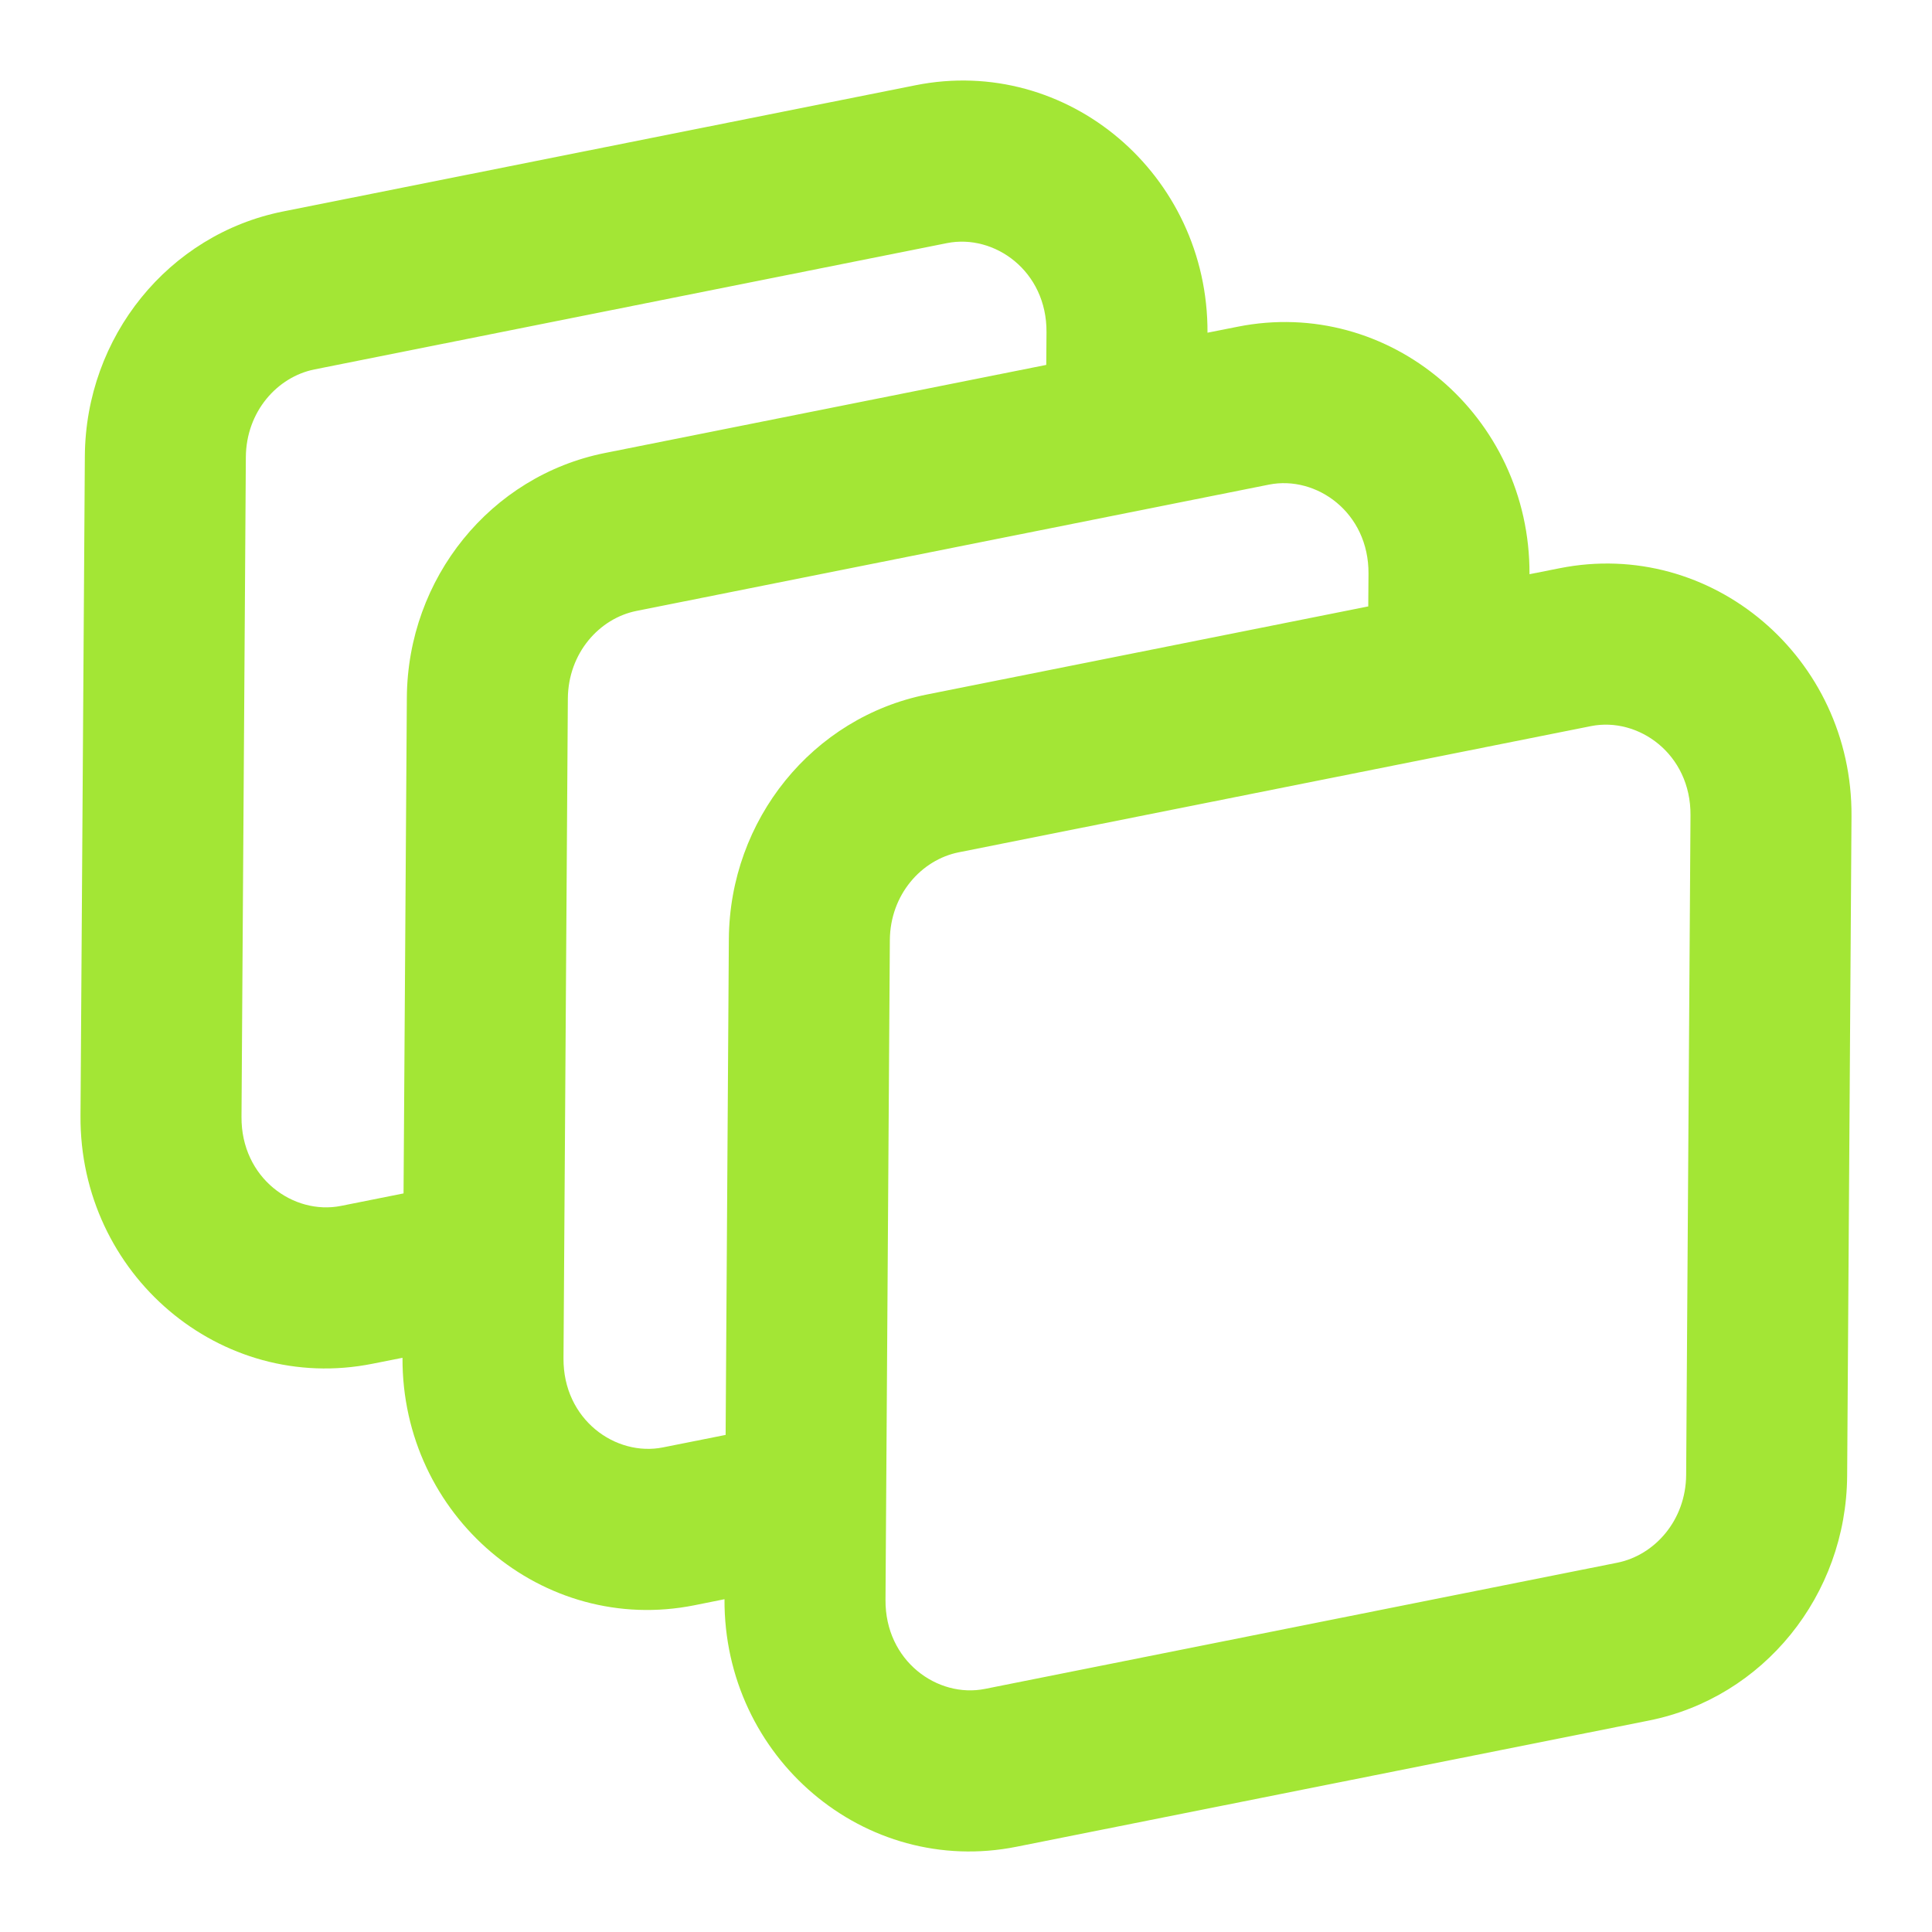 <!DOCTYPE svg PUBLIC "-//W3C//DTD SVG 1.1//EN" "http://www.w3.org/Graphics/SVG/1.1/DTD/svg11.dtd">
<!-- Uploaded to: SVG Repo, www.svgrepo.com, Transformed by: SVG Repo Mixer Tools -->
<svg width="800px" height="800px" viewBox="0 0 24 24" fill="none" xmlns="http://www.w3.org/2000/svg">
<g id="SVGRepo_bgCarrier" stroke-width="0"/>
<g id="SVGRepo_tracerCarrier" stroke-linecap="round" stroke-linejoin="round"/>
<g id="SVGRepo_iconCarrier"> <path fill-rule="evenodd" clip-rule="evenodd" d="M5 16.867L4.627 16.941C2.739 17.318 0.987 15.83 1 13.861L1.054 5.666C1.064 4.182 2.094 2.911 3.516 2.627L11.373 1.059C13.259 0.682 15.009 2.167 15 4.133L15.373 4.059C17.259 3.682 19.009 5.167 19 7.133L19.373 7.059C21.261 6.682 23.013 8.17 23 10.139L22.946 18.334C22.936 19.818 21.906 21.089 20.484 21.373L12.627 22.941C10.741 23.318 8.99 21.833 9 19.866L8.627 19.941C6.741 20.318 4.991 18.833 5 16.867ZM9.014 17.825L9.054 11.666C9.064 10.182 10.094 8.911 11.516 8.627L16.997 7.533L17 7.126C17.005 6.365 16.352 5.903 15.764 6.02L7.907 7.589C7.446 7.681 7.058 8.112 7.054 8.679L7 16.874C6.995 17.635 7.648 18.098 8.236 17.98L9.014 17.825ZM13 4.126L12.997 4.533L7.516 5.627C6.094 5.911 5.064 7.182 5.054 8.666L5.013 14.825L4.236 14.98C3.647 15.098 2.995 14.635 3 13.874L3.054 5.679C3.058 5.112 3.446 4.681 3.907 4.589L11.764 3.02C12.352 2.903 13.005 3.365 13 4.126ZM20.946 18.321C20.942 18.888 20.553 19.319 20.093 19.412L12.236 20.98C11.648 21.098 10.995 20.635 11 19.874L11.054 11.679C11.058 11.112 11.447 10.681 11.908 10.588L19.764 9.02C20.352 8.903 21.005 9.365 21 10.126L20.946 18.321Z" fill="#a3e635"/> </g>
</svg>